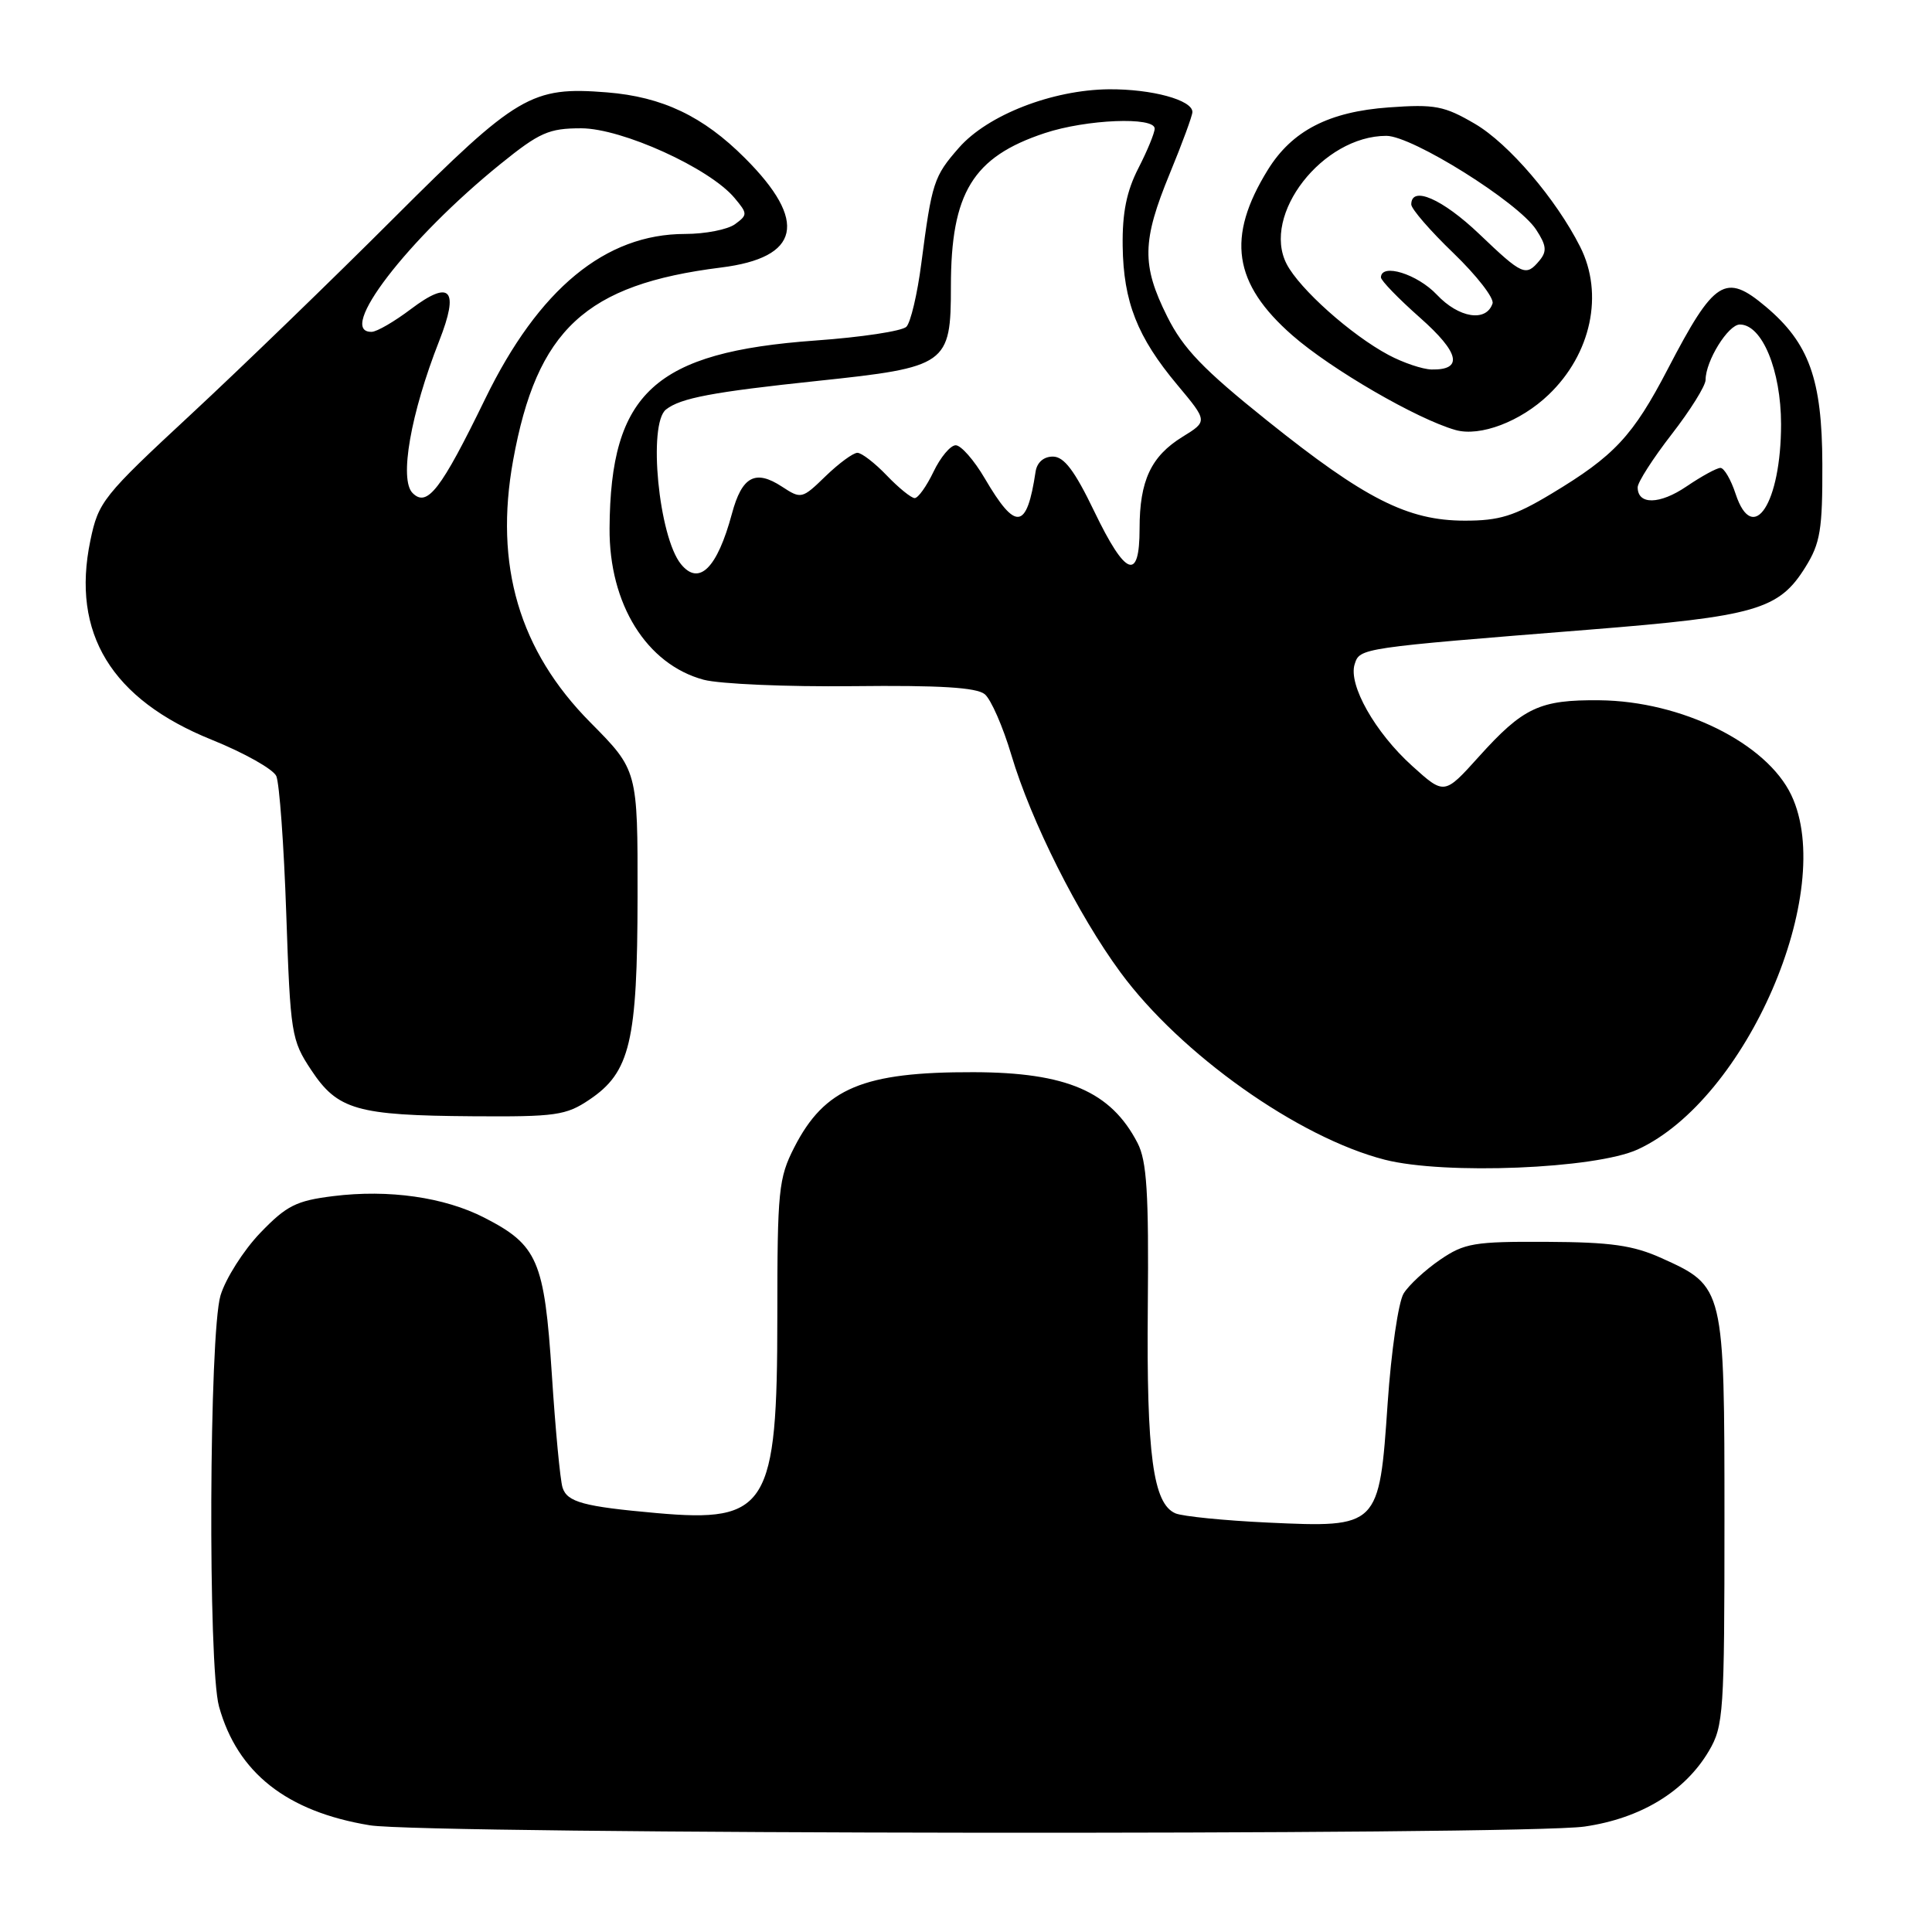 <?xml version="1.0" encoding="UTF-8" standalone="no"?>
<!DOCTYPE svg PUBLIC "-//W3C//DTD SVG 1.1//EN" "http://www.w3.org/Graphics/SVG/1.1/DTD/svg11.dtd" >
<svg xmlns="http://www.w3.org/2000/svg" xmlns:xlink="http://www.w3.org/1999/xlink" version="1.1" viewBox="0 0 256 256">
 <g >
 <path fill="currentColor"
d=" M 209.95 242.03 C 217.42 240.95 223.28 237.38 226.45 231.99 C 228.38 228.71 228.50 226.91 228.50 201.46 C 228.50 170.56 228.48 170.46 220.17 166.71 C 216.40 165.01 213.46 164.59 204.93 164.55 C 195.33 164.50 194.04 164.72 190.81 166.93 C 188.85 168.27 186.68 170.28 185.99 171.39 C 185.30 172.50 184.34 179.06 183.87 185.95 C 182.75 202.38 182.70 202.43 168.00 201.75 C 162.22 201.48 156.72 200.93 155.76 200.53 C 152.79 199.27 151.91 192.78 152.09 173.20 C 152.23 158.05 151.96 153.83 150.73 151.45 C 147.20 144.63 141.34 142.10 129.00 142.07 C 114.37 142.03 109.26 144.18 105.25 152.02 C 103.16 156.11 103.00 157.73 103.00 174.46 C 103.00 199.67 101.68 201.80 87.00 200.49 C 77.33 199.63 75.15 199.04 74.54 197.11 C 74.23 196.15 73.59 189.39 73.12 182.09 C 72.13 167.01 71.25 164.97 64.16 161.34 C 58.87 158.63 51.51 157.58 44.17 158.49 C 39.25 159.10 37.97 159.74 34.47 163.38 C 32.26 165.69 29.90 169.41 29.22 171.65 C 27.71 176.70 27.54 220.81 29.02 226.12 C 31.46 234.91 37.99 240.05 49.00 241.86 C 56.34 243.07 201.70 243.22 209.95 242.03 Z  M 217.00 152.31 C 231.41 145.69 243.39 118.06 237.36 105.36 C 234.09 98.47 222.83 92.90 211.94 92.79 C 204.01 92.71 201.84 93.73 195.94 100.28 C 191.38 105.34 191.38 105.34 187.12 101.49 C 182.20 97.05 178.63 90.73 179.50 88.01 C 180.18 85.86 180.18 85.86 210.50 83.44 C 232.70 81.67 235.72 80.79 239.23 75.14 C 241.20 71.98 241.50 70.18 241.47 61.50 C 241.44 50.25 239.71 45.46 233.97 40.63 C 228.61 36.12 227.16 37.04 221.00 48.88 C 216.37 57.78 213.90 60.42 205.56 65.43 C 200.64 68.39 198.66 69.00 194.06 68.99 C 186.52 68.98 180.87 66.12 167.90 55.73 C 159.41 48.93 156.77 46.18 154.65 41.92 C 151.26 35.12 151.32 31.94 155.00 23.00 C 156.65 19.00 158.00 15.33 158.00 14.84 C 158.00 13.25 152.62 11.79 146.95 11.83 C 139.44 11.90 130.88 15.23 127.07 19.57 C 123.73 23.38 123.48 24.14 122.08 34.89 C 121.56 38.95 120.66 42.74 120.10 43.30 C 119.53 43.87 114.12 44.69 108.06 45.12 C 86.76 46.66 80.88 52.02 80.77 70.00 C 80.70 80.04 85.67 88.03 93.24 90.07 C 95.36 90.63 104.26 91.02 113.04 90.92 C 124.51 90.79 129.41 91.09 130.49 91.99 C 131.31 92.67 132.90 96.30 134.01 100.04 C 136.62 108.81 142.85 121.22 148.48 128.86 C 156.46 139.70 172.05 150.74 183.50 153.67 C 191.44 155.69 211.39 154.88 217.00 152.31 Z  M 78.10 145.71 C 83.50 142.08 84.46 138.02 84.48 118.78 C 84.50 102.06 84.50 102.06 78.23 95.73 C 68.80 86.22 65.47 74.91 67.99 61.00 C 71.14 43.66 77.57 37.70 95.53 35.45 C 106.04 34.14 107.10 29.33 98.71 20.95 C 93.17 15.40 87.77 12.83 80.42 12.24 C 70.43 11.44 68.53 12.56 52.20 28.88 C 44.11 36.97 32.01 48.68 25.30 54.91 C 13.62 65.75 13.04 66.48 11.97 71.64 C 9.42 83.91 14.76 92.66 28.05 98.02 C 32.34 99.75 36.19 101.91 36.61 102.83 C 37.02 103.75 37.62 111.96 37.93 121.07 C 38.48 137.02 38.60 137.81 41.24 141.79 C 44.74 147.07 47.28 147.80 62.60 147.91 C 73.64 147.99 75.00 147.80 78.10 145.71 Z  M 205.20 52.30 C 210.85 46.90 212.54 38.95 209.38 32.70 C 206.18 26.36 199.91 19.03 195.44 16.41 C 191.37 14.03 190.14 13.79 184.04 14.23 C 176.08 14.80 171.20 17.32 167.99 22.51 C 162.48 31.43 163.39 37.56 171.25 44.44 C 176.39 48.94 187.77 55.54 192.87 56.98 C 196.12 57.90 201.49 55.86 205.20 52.30 Z  M 90.23 74.75 C 87.28 71.13 85.83 56.16 88.25 54.26 C 90.18 52.74 94.42 51.94 108.34 50.47 C 125.51 48.66 126.00 48.31 126.00 37.94 C 126.00 25.55 128.91 20.79 138.43 17.64 C 143.94 15.81 153.00 15.44 153.00 17.04 C 153.00 17.61 152.03 19.97 150.84 22.29 C 149.28 25.33 148.70 28.19 148.76 32.60 C 148.86 40.00 150.70 44.67 156.01 51.01 C 160.03 55.82 160.03 55.82 156.69 57.88 C 152.51 60.46 151.00 63.70 151.00 70.05 C 151.00 77.10 149.15 76.39 144.99 67.75 C 142.39 62.35 140.99 60.50 139.51 60.50 C 138.29 60.50 137.41 61.27 137.22 62.50 C 136.06 70.22 134.61 70.42 130.50 63.41 C 129.08 60.98 127.34 59.00 126.64 59.00 C 125.94 59.00 124.62 60.58 123.70 62.50 C 122.78 64.42 121.66 66.00 121.20 66.00 C 120.75 66.00 119.08 64.65 117.50 63.00 C 115.92 61.35 114.17 60.00 113.61 60.00 C 113.05 60.00 111.16 61.39 109.40 63.09 C 106.28 66.12 106.16 66.15 103.61 64.48 C 100.08 62.17 98.31 63.12 96.98 68.08 C 95.03 75.31 92.62 77.69 90.23 74.75 Z  M 229.98 65.45 C 229.36 63.55 228.45 62.00 227.97 62.00 C 227.48 62.00 225.47 63.10 223.48 64.45 C 219.92 66.87 217.00 66.92 217.00 64.57 C 217.00 63.90 219.03 60.74 221.50 57.55 C 223.97 54.37 226.00 51.12 226.00 50.33 C 226.00 47.83 228.99 43.00 230.54 43.00 C 233.49 43.00 235.99 49.06 236.00 56.20 C 236.00 66.67 232.28 72.40 229.98 65.45 Z  M 54.67 65.33 C 52.88 63.55 54.41 54.81 58.19 45.19 C 60.89 38.33 59.70 36.99 54.44 40.96 C 52.27 42.60 49.94 43.96 49.25 43.97 C 44.49 44.08 54.00 31.69 66.33 21.72 C 71.49 17.55 72.72 17.00 77.01 17.00 C 82.40 17.00 94.03 22.28 97.33 26.23 C 99.07 28.31 99.08 28.47 97.39 29.71 C 96.41 30.42 93.44 31.00 90.78 31.00 C 80.21 31.00 71.38 38.28 64.29 52.85 C 58.41 64.93 56.60 67.27 54.67 65.33 Z  M 184.00 47.04 C 179.03 44.39 172.20 38.29 170.49 34.99 C 167.12 28.47 175.26 18.00 183.70 18.00 C 187.13 18.00 201.15 26.78 203.54 30.42 C 204.91 32.51 205.00 33.30 204.00 34.51 C 202.19 36.68 201.76 36.50 196.00 31.00 C 191.12 26.35 187.00 24.55 187.00 27.09 C 187.00 27.68 189.52 30.59 192.60 33.55 C 195.67 36.51 198.00 39.51 197.77 40.21 C 196.94 42.72 193.31 42.15 190.39 39.05 C 187.80 36.31 183.03 34.83 182.98 36.75 C 182.97 37.16 185.29 39.56 188.14 42.08 C 193.41 46.74 193.92 49.04 189.69 48.96 C 188.49 48.93 185.93 48.07 184.00 47.04 Z "/>
</g>
</svg>
